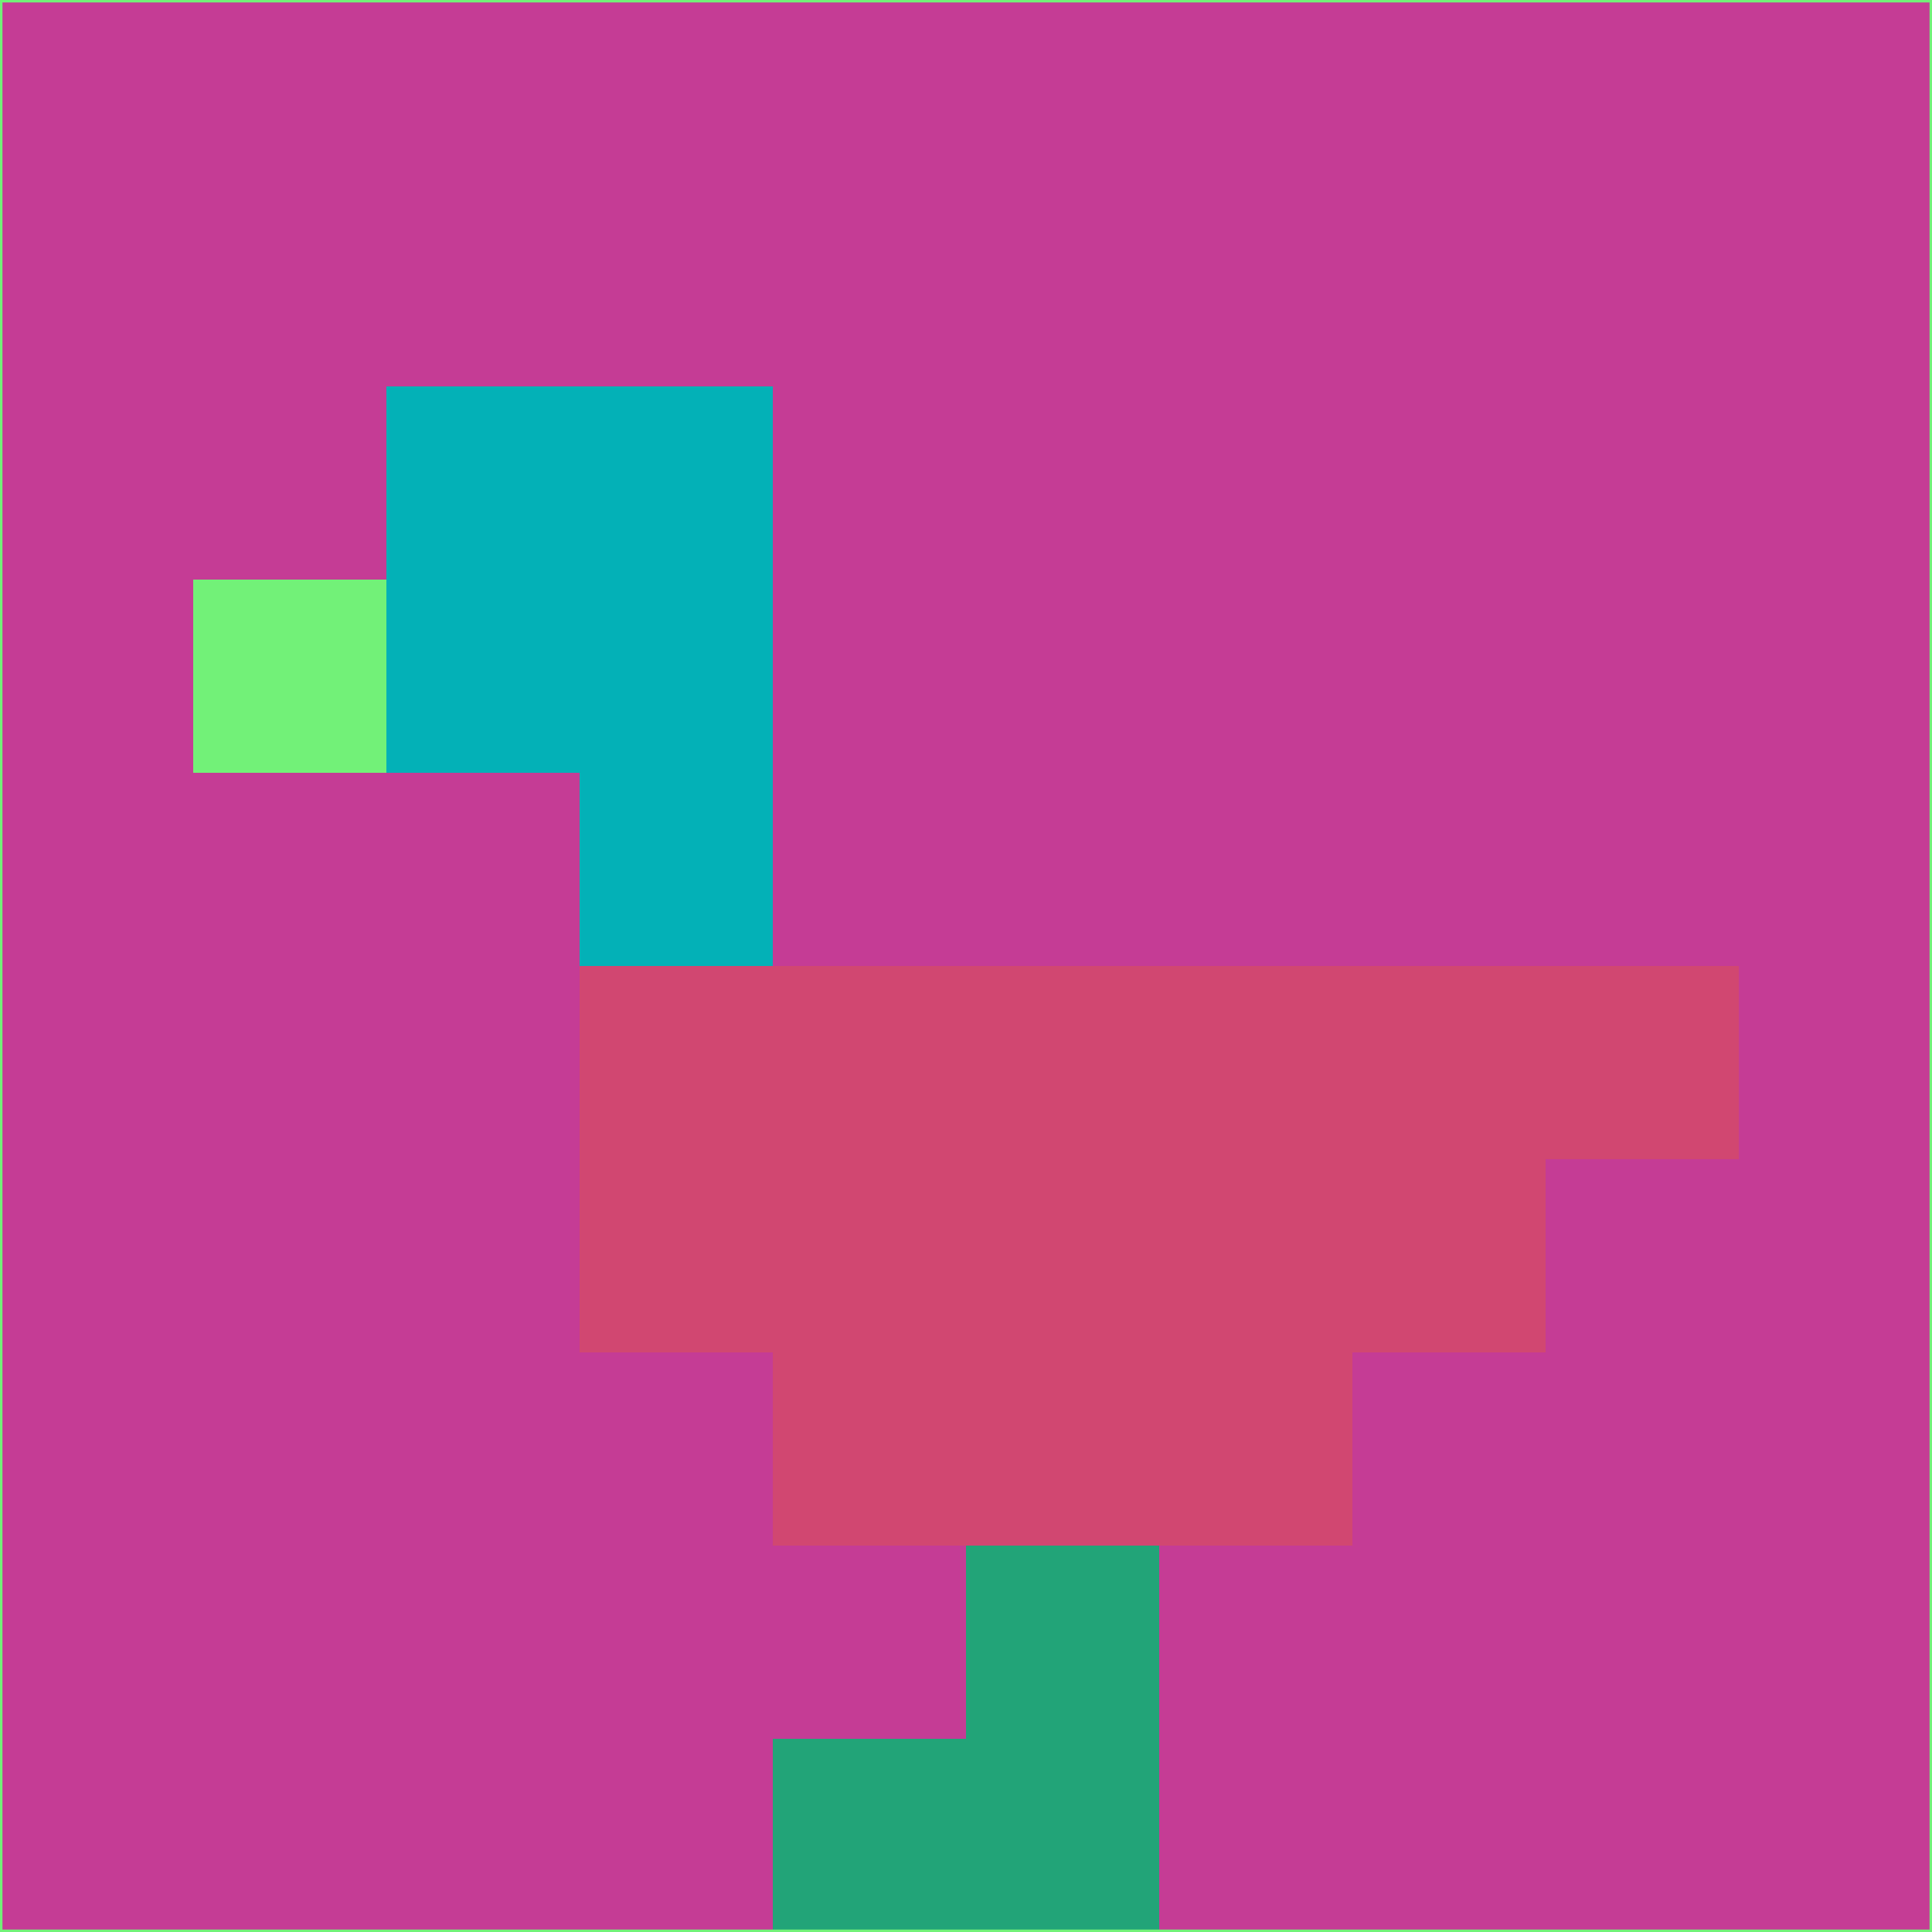 <svg xmlns="http://www.w3.org/2000/svg" version="1.1" width="785" height="785">
  <title>'goose-pfp-694263' by Dmitri Cherniak (Cyberpunk Edition)</title>
  <desc>
    seed=932094
    backgroundColor=#c53c95
    padding=20
    innerPadding=0
    timeout=500
    dimension=1
    border=false
    Save=function(){return n.handleSave()}
    frame=12

    Rendered at 2024-09-15T22:37:00.270Z
    Generated in 1ms
    Modified for Cyberpunk theme with new color scheme
  </desc>
  <defs/>
  <rect width="100%" height="100%" fill="#c53c95"/>
  <g>
    <g id="0-0">
      <rect x="0" y="0" height="785" width="785" fill="#c53c95"/>
      <g>
        <!-- Neon blue -->
        <rect id="0-0-2-2-2-2" x="157" y="157" width="157" height="157" fill="#03b1b7"/>
        <rect id="0-0-3-2-1-4" x="235.5" y="157" width="78.5" height="314" fill="#03b1b7"/>
        <!-- Electric purple -->
        <rect id="0-0-4-5-5-1" x="314" y="392.5" width="392.5" height="78.5" fill="#d14771"/>
        <rect id="0-0-3-5-5-2" x="235.5" y="392.5" width="392.5" height="157" fill="#d14771"/>
        <rect id="0-0-4-5-3-3" x="314" y="392.5" width="235.5" height="235.5" fill="#d14771"/>
        <!-- Neon pink -->
        <rect id="0-0-1-3-1-1" x="78.5" y="235.5" width="78.5" height="78.5" fill="#72f178"/>
        <!-- Cyber yellow -->
        <rect id="0-0-5-8-1-2" x="392.5" y="628" width="78.5" height="157" fill="#22a478"/>
        <rect id="0-0-4-9-2-1" x="314" y="706.5" width="157" height="78.5" fill="#22a478"/>
      </g>
      <rect x="0" y="0" stroke="#72f178" stroke-width="2" height="785" width="785" fill="none"/>
    </g>
  </g>
  <script xmlns=""/>
</svg>